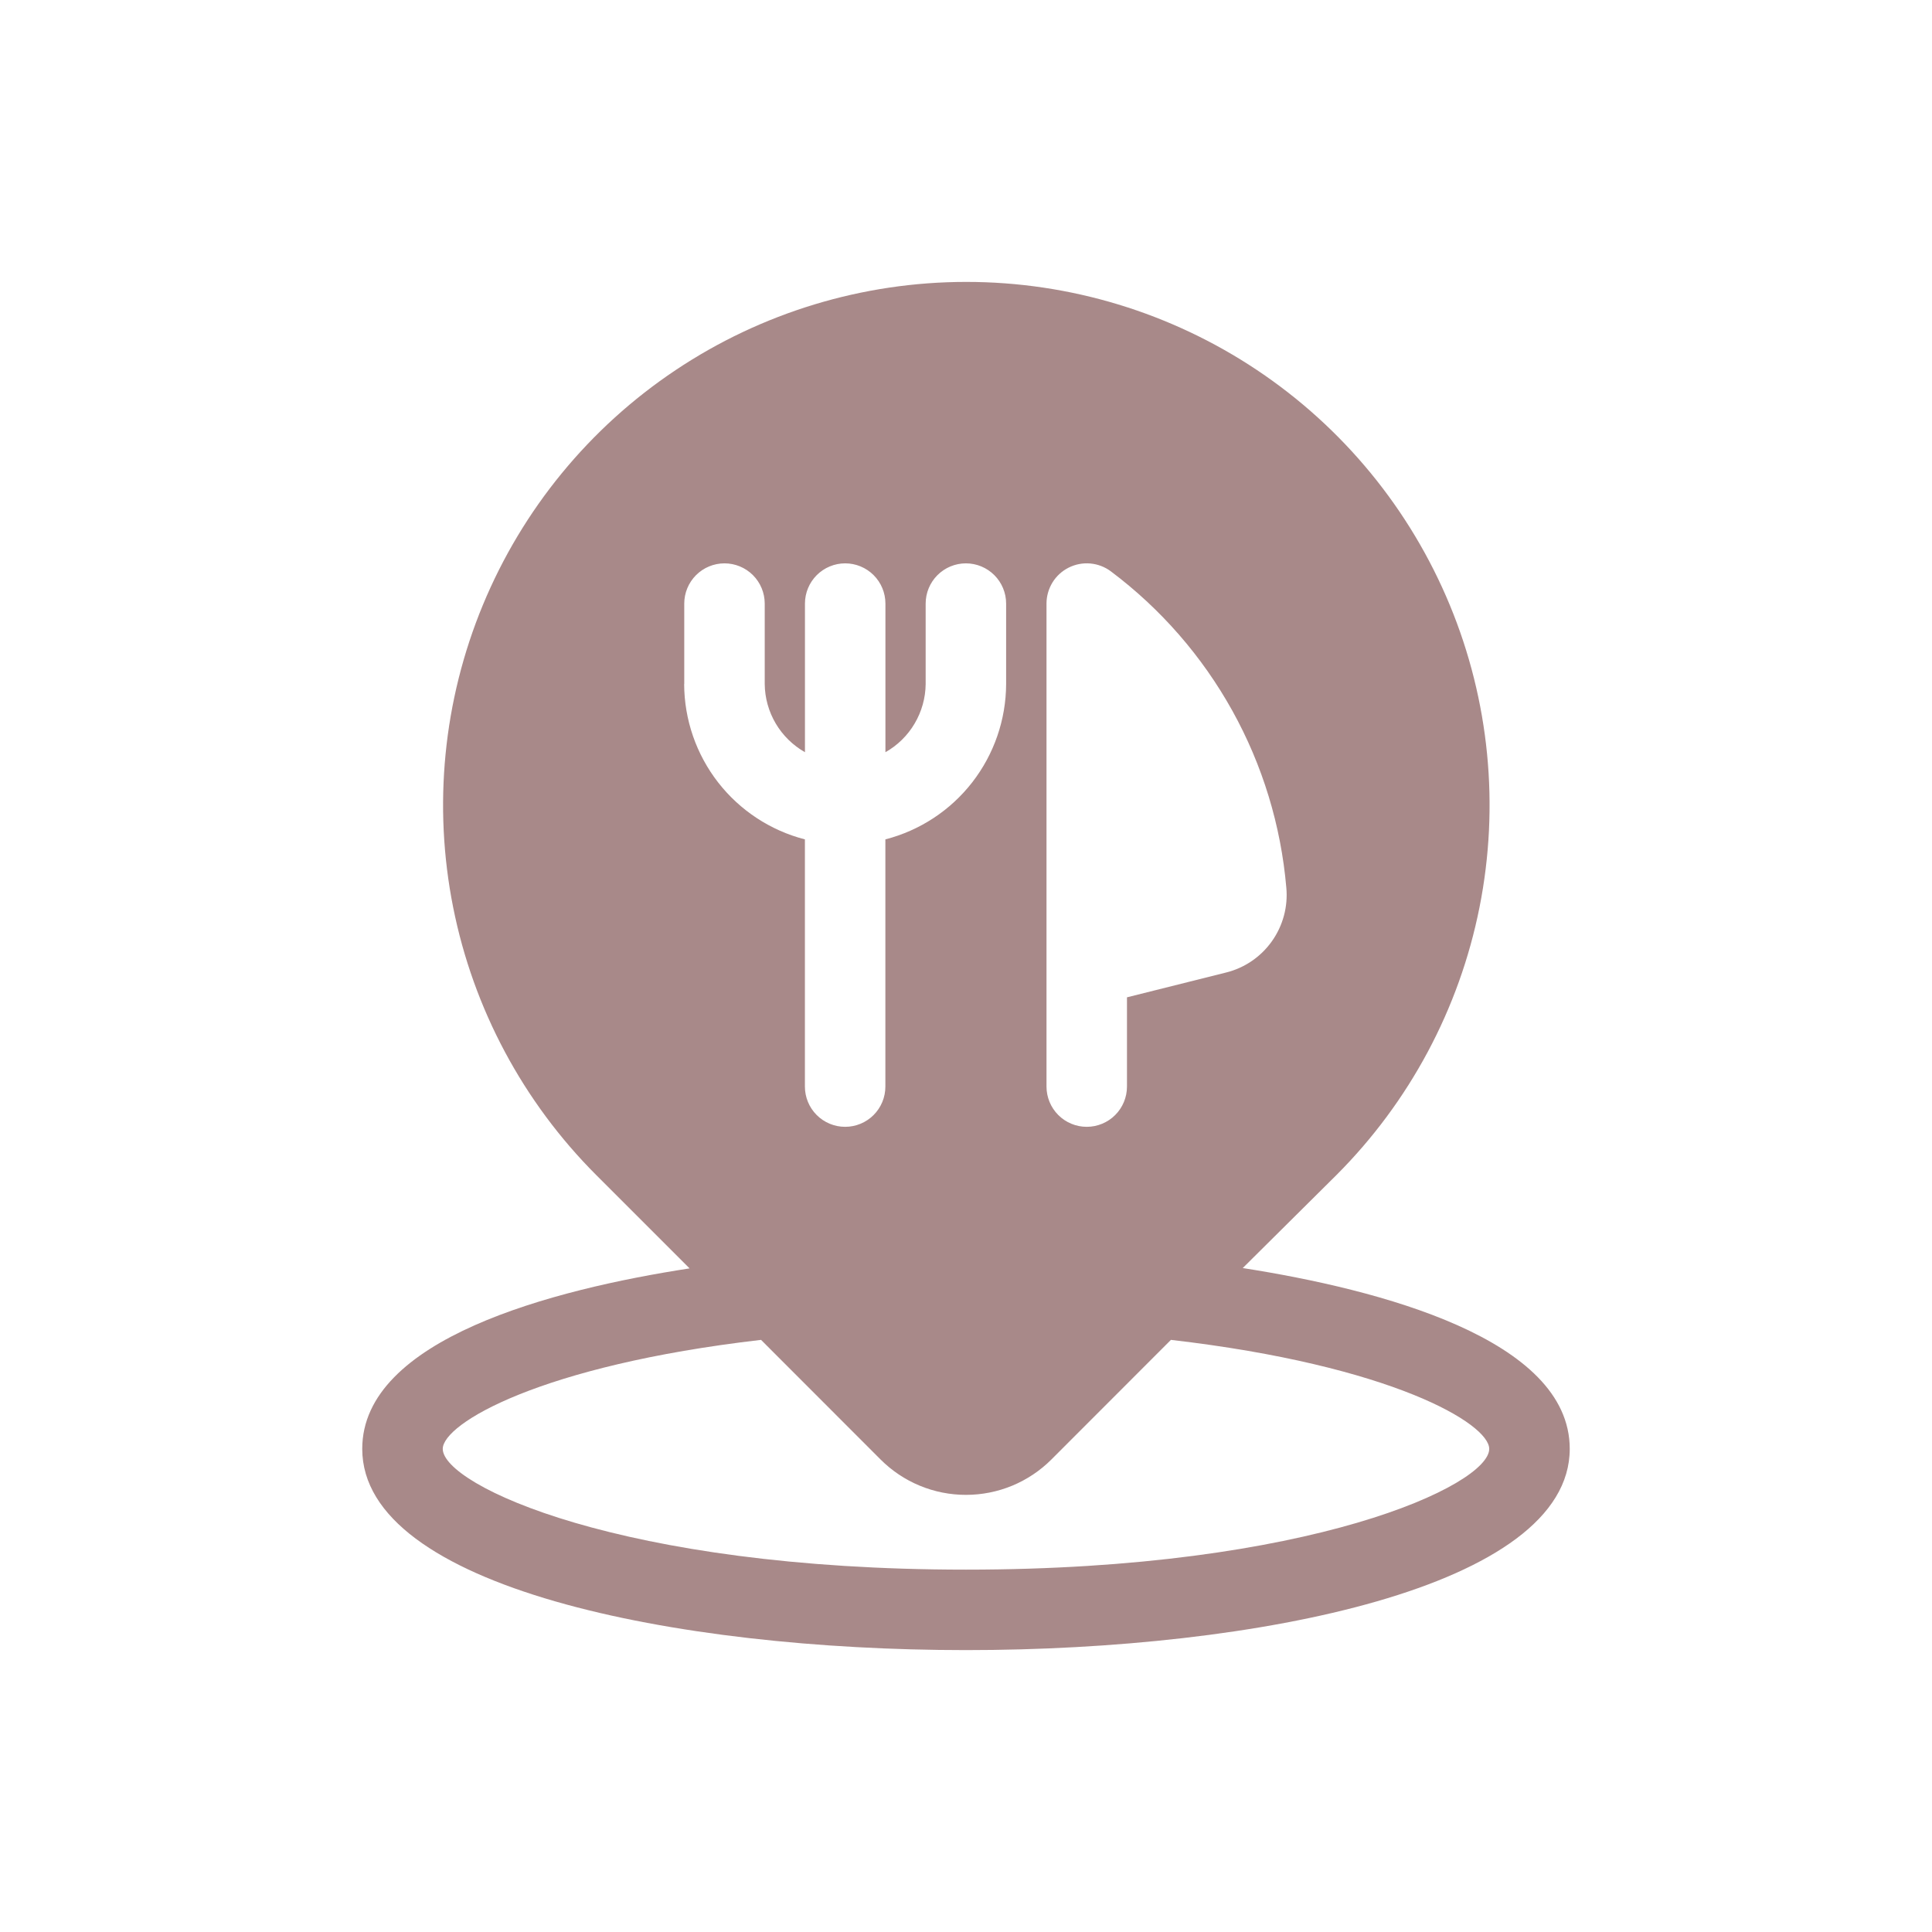 <svg version="1.1" xmlns="http://www.w3.org/2000/svg" xmlns:xlink="http://www.w3.org/1999/xlink" width="40" height="40" viewBox="0,0,256,256"><g fill="#a88989" fill-rule="nonzero" stroke="none" stroke-width="1" stroke-linecap="butt" stroke-linejoin="miter" stroke-miterlimit="10" stroke-dasharray="" stroke-dashoffset="0" font-family="none" font-weight="none" font-size="none" text-anchor="none" style="mix-blend-mode: normal"><g transform="translate(-5.333,-5.353) scale(6.4,6.4)"><g id="Restaurant Location"><path d="M8.333,30.833c0,2.863 6.48,4.167 12.5,4.167c6.02,0 12.5,-1.303 12.5,-4.167c0,-2.273 -3.935,-3.3 -6.77,-3.743l1.937,-1.923c1.515,-1.515 2.547,-3.445 2.965,-5.547c0.418,-2.102 0.204,-4.28 -0.616,-6.259c-0.82,-1.98 -2.208,-3.672 -3.99,-4.862c-1.782,-1.19 -3.876,-1.826 -6.019,-1.826c-2.143,0 -4.237,0.635 -6.019,1.826c-1.782,1.19 -3.17,2.882 -3.99,4.862c-0.82,1.98 -1.034,4.158 -0.616,6.259c0.418,2.102 1.45,4.032 2.965,5.547l1.93,1.93c-2.842,0.437 -6.777,1.463 -6.777,3.737zM22.5,13.333c0,-0.155 0.043,-0.306 0.124,-0.438c0.081,-0.132 0.198,-0.238 0.336,-0.307c0.138,-0.069 0.293,-0.099 0.448,-0.085c0.154,0.014 0.301,0.07 0.425,0.163c1.032,0.774 1.889,1.758 2.515,2.886c0.626,1.128 1.006,2.376 1.117,3.661c0.037,0.395 -0.07,0.79 -0.3,1.113c-0.23,0.323 -0.568,0.553 -0.954,0.647l-2.045,0.512v1.848c0,0.221 -0.088,0.433 -0.244,0.589c-0.156,0.156 -0.368,0.244 -0.589,0.244c-0.221,0 -0.433,-0.088 -0.589,-0.244c-0.156,-0.156 -0.244,-0.368 -0.244,-0.589zM15,15v-1.667c0,-0.221 0.088,-0.433 0.244,-0.589c0.156,-0.156 0.368,-0.244 0.589,-0.244c0.221,0 0.433,0.088 0.589,0.244c0.156,0.156 0.244,0.368 0.244,0.589v1.667c0.003,0.287 0.082,0.569 0.228,0.816c0.146,0.247 0.355,0.452 0.605,0.594v-3.077c0,-0.221 0.088,-0.433 0.244,-0.589c0.156,-0.156 0.368,-0.244 0.589,-0.244c0.221,0 0.433,0.088 0.589,0.244c0.156,0.156 0.244,0.368 0.244,0.589v3.077c0.25,-0.141 0.459,-0.346 0.605,-0.594c0.146,-0.247 0.225,-0.529 0.228,-0.816v-1.667c0,-0.221 0.088,-0.433 0.244,-0.589c0.156,-0.156 0.368,-0.244 0.589,-0.244c0.221,0 0.433,0.088 0.589,0.244c0.156,0.156 0.244,0.368 0.244,0.589v1.667c-0.003,0.737 -0.25,1.452 -0.702,2.034c-0.452,0.582 -1.085,0.997 -1.798,1.181v5.118c0,0.221 -0.088,0.433 -0.244,0.589c-0.156,0.156 -0.368,0.244 -0.589,0.244c-0.221,0 -0.433,-0.088 -0.589,-0.244c-0.156,-0.156 -0.244,-0.368 -0.244,-0.589v-5.118c-0.714,-0.184 -1.346,-0.6 -1.798,-1.181c-0.452,-0.582 -0.699,-1.297 -0.702,-2.034zM16.59,28.577l2.475,2.477c0.232,0.232 0.508,0.417 0.811,0.542c0.303,0.126 0.629,0.19 0.957,0.19c0.329,0 0.654,-0.065 0.957,-0.19c0.303,-0.126 0.579,-0.31 0.811,-0.542l2.475,-2.477c4.58,0.53 6.59,1.737 6.59,2.257c0,0.747 -3.685,2.5 -10.833,2.5c-7.148,0 -10.833,-1.753 -10.833,-2.5c0,-0.52 2.01,-1.727 6.59,-2.257z" id="Vector"></path></g></g></g></svg>